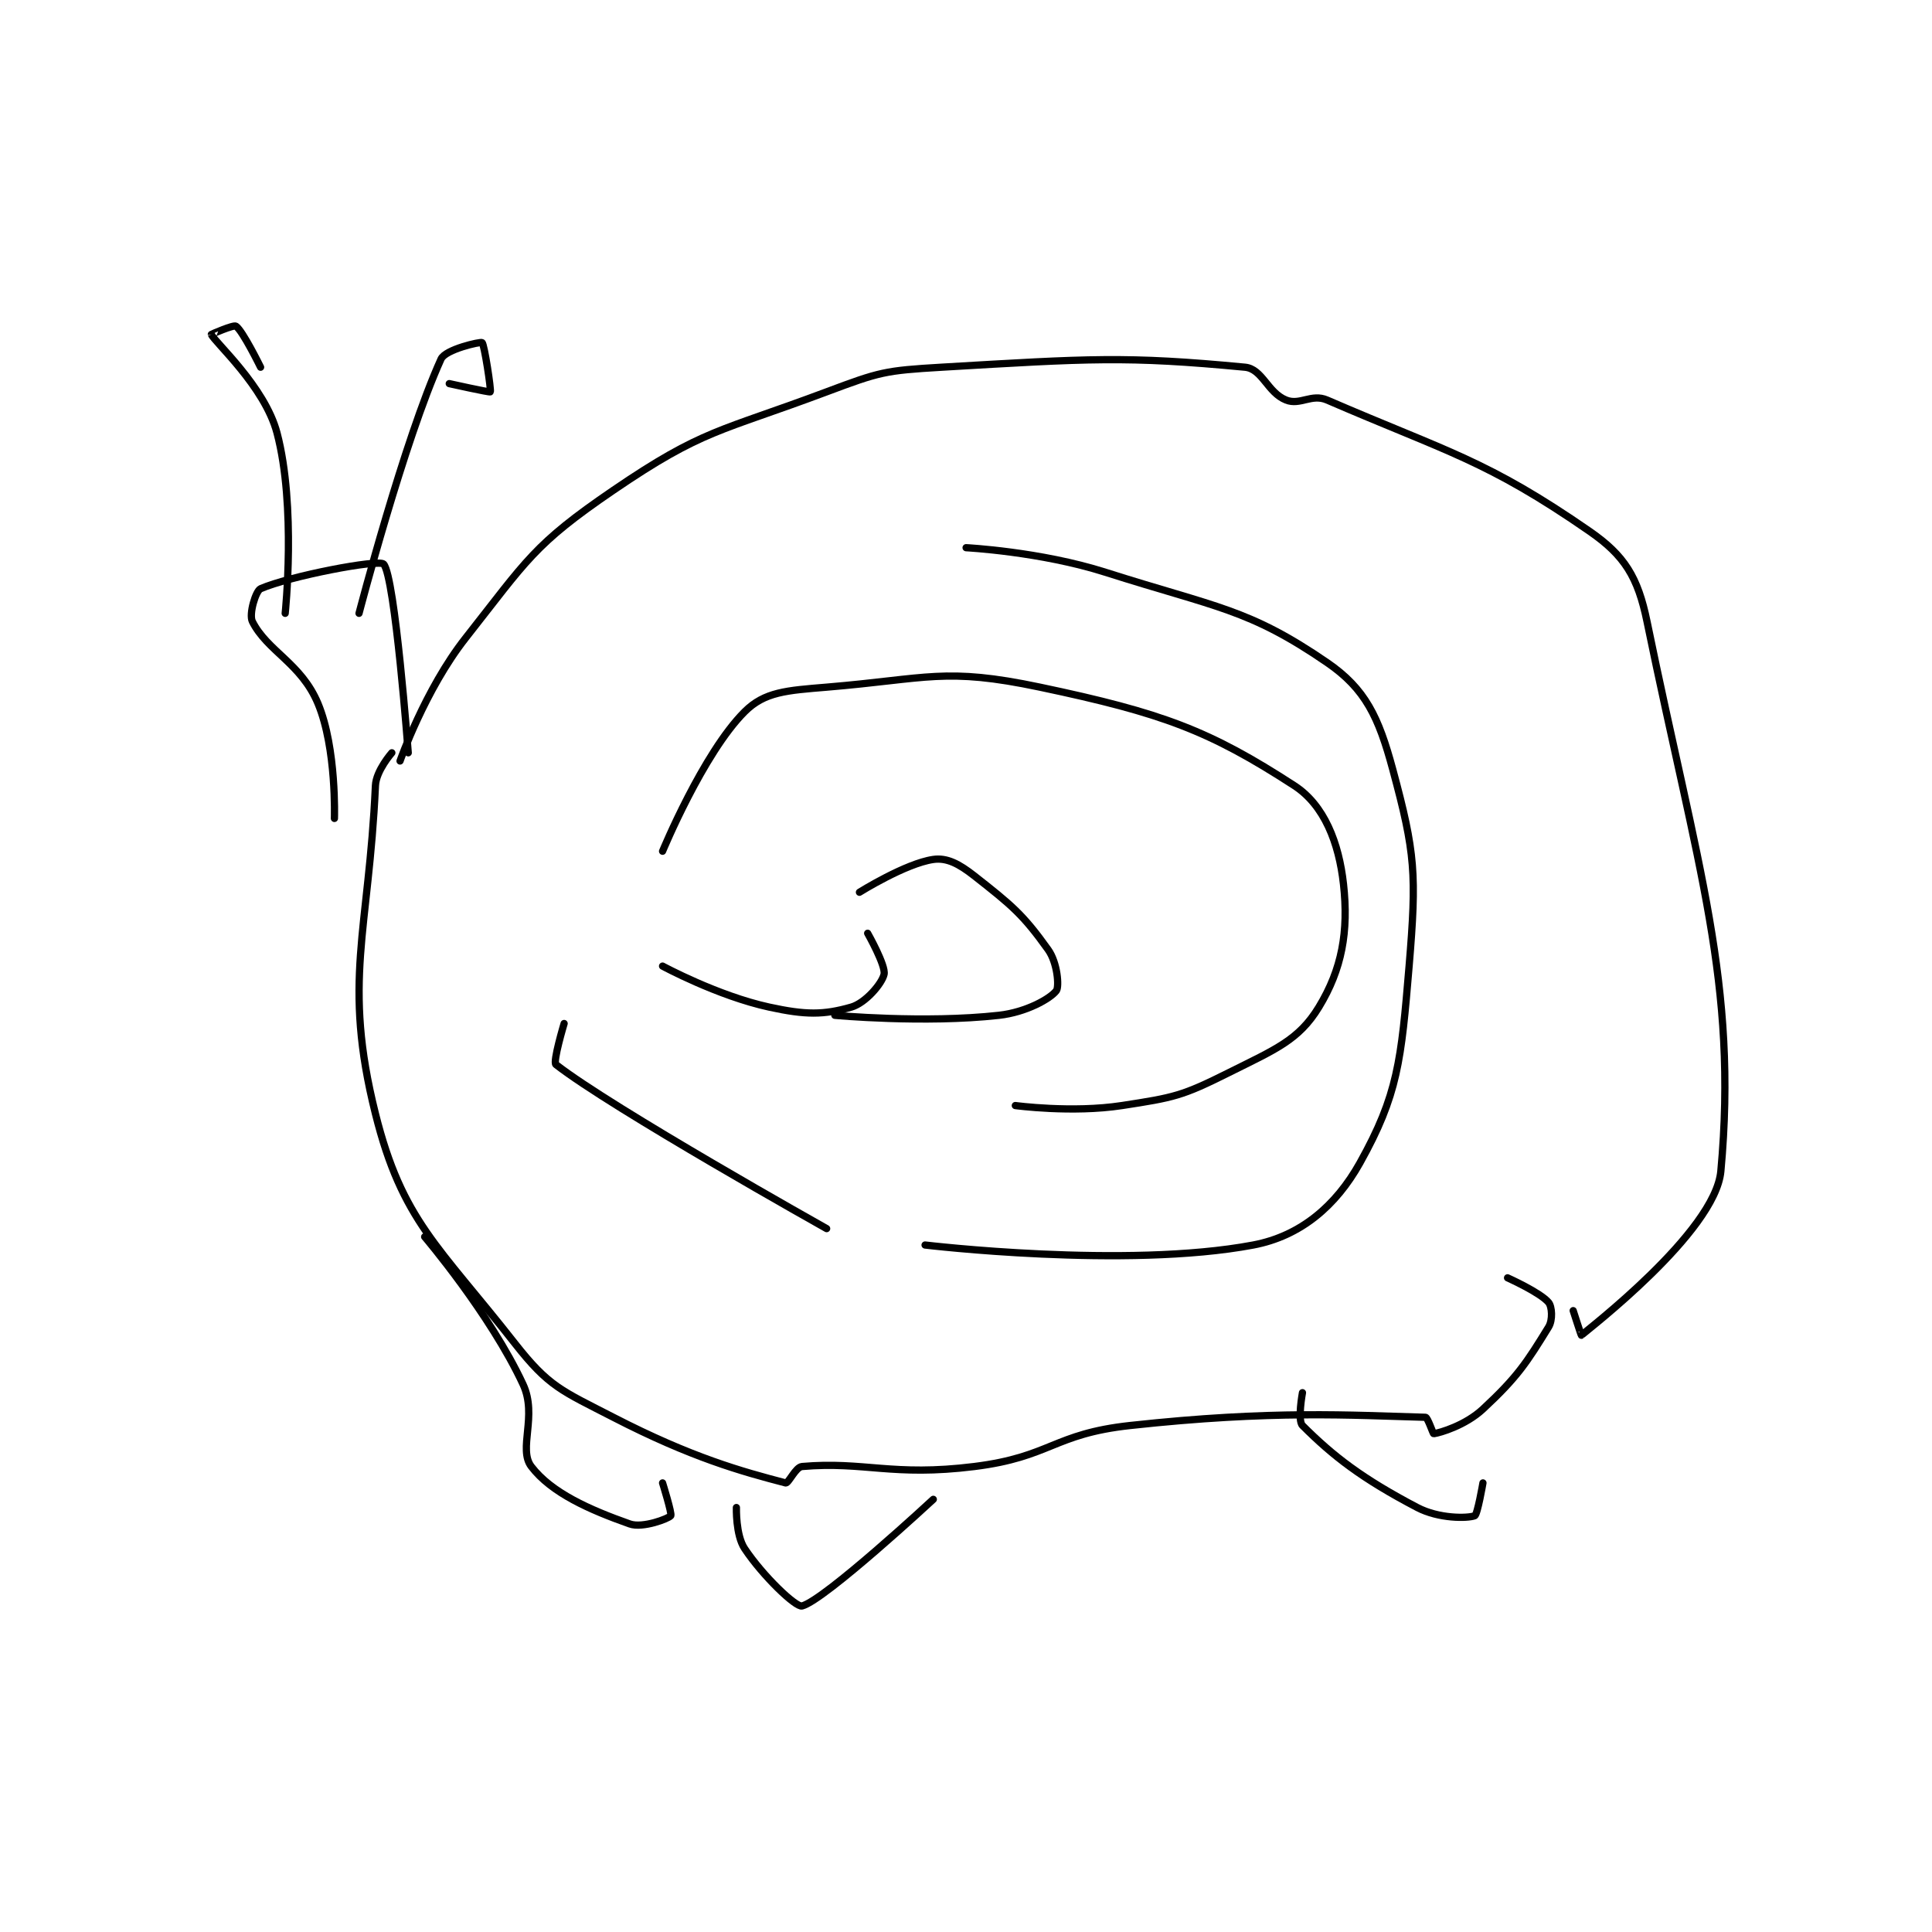<?xml version="1.0" encoding="utf-8"?>
<!DOCTYPE svg PUBLIC "-//W3C//DTD SVG 1.1//EN" "http://www.w3.org/Graphics/SVG/1.1/DTD/svg11.dtd">
<svg viewBox="0 0 800 800" preserveAspectRatio="xMinYMin meet" xmlns="http://www.w3.org/2000/svg" version="1.1">
<g fill="none" stroke="black" stroke-linecap="round" stroke-linejoin="round" stroke-width="0.883">
<g transform="translate(87.52,135.071) scale(3.397) translate(-175,-202.133)">
<path id="0" d="M199 254.133 C199 254.133 197.389 232.676 196 231.133 C195.433 230.503 184.49 232.606 181 234.133 C180.412 234.391 179.549 237.231 180 238.133 C181.806 241.744 185.95 243.213 188 248.133 C190.281 253.607 190 262.133 190 262.133 "/>
<path id="1" d="M193 237.133 C193 237.133 198.506 216.019 203 206.133 C203.54 204.945 207.804 204.002 208 204.133 C208.268 204.312 209.132 209.968 209 210.133 C208.924 210.229 204 209.133 204 209.133 "/>
<path id="2" d="M184 237.133 C184 237.133 185.373 224.096 183 215.133 C181.496 209.45 175.343 204.025 175 203.133 C174.996 203.124 177.701 201.934 178 202.133 C178.812 202.674 181 207.133 181 207.133 "/>
<path id="3" d="M198 255.133 C198 255.133 201.044 246.424 206 240.133 C213.487 230.631 214.294 228.751 224 222.133 C234.959 214.661 236.954 215.025 250 210.133 C256.469 207.707 257.092 207.54 264 207.133 C282.029 206.073 286.464 205.749 301 207.133 C303.114 207.335 303.744 210.231 306 211.133 C307.709 211.817 309.11 210.316 311 211.133 C325.709 217.494 330.441 218.439 343 227.133 C347.261 230.083 348.887 232.705 350 238.133 C356.165 268.186 361.101 282.287 359 305.133 C358.315 312.578 342.551 324.613 342 325.133 C341.972 325.16 341 322.133 341 322.133 "/>
<path id="4" d="M197 254.133 C197 254.133 195.083 256.302 195 258.133 C194.186 276.041 190.953 281.944 195 298.133 C198.263 311.186 202.677 314.238 212 326.133 C216.152 331.431 217.679 331.877 224 335.133 C233.545 340.05 239.635 341.734 245 343.133 C245.344 343.223 246.214 341.202 247 341.133 C254.592 340.473 257.999 342.383 268 341.133 C277.346 339.965 277.594 337.159 287 336.133 C304.377 334.238 313.911 334.888 323 335.133 C323.266 335.14 323.913 337.146 324 337.133 C324.788 337.021 327.853 336.127 330 334.133 C334.224 330.211 335.359 328.424 338 324.133 C338.531 323.271 338.423 321.641 338 321.133 C336.99 319.921 333 318.133 333 318.133 "/>
<path id="5" d="M230 266.133 C230 266.133 234.93 254.203 240 249.133 C242.441 246.692 245.123 246.54 250 246.133 C262.372 245.102 264.377 243.686 276 246.133 C290.988 249.289 296.67 251.433 307 258.133 C310.671 260.515 312.444 265.126 313 270.133 C313.644 275.932 312.813 280.512 310 285.133 C307.543 289.17 304.68 290.293 299 293.133 C293.32 295.973 292.36 296.155 286 297.133 C279.928 298.067 273 297.133 273 297.133 "/>
<path id="6" d="M254 271.133 C254 271.133 259.621 267.616 263 267.133 C264.664 266.896 266.129 267.664 268 269.133 C272.575 272.728 273.938 273.847 277 278.133 C278.134 279.721 278.371 282.639 278 283.133 C277.28 284.093 274.335 285.763 271 286.133 C261.904 287.144 251 286.133 251 286.133 "/>
<path id="7" d="M255 276.133 C255 276.133 257.234 280.079 257 281.133 C256.749 282.265 254.732 284.639 253 285.133 C249.632 286.096 247.461 286.103 243 285.133 C236.715 283.767 230 280.133 230 280.133 "/>
<path id="8" d="M201 313.133 C201 313.133 209.009 322.538 213 331.133 C214.772 334.949 212.364 338.994 214 341.133 C216.458 344.348 221.084 346.398 226 348.133 C227.579 348.69 230.723 347.479 231 347.133 C231.177 346.912 230 343.133 230 343.133 "/>
<path id="9" d="M239 346.133 C239 346.133 238.903 349.487 240 351.133 C242.259 354.522 246.263 358.325 247 358.133 C249.761 357.413 263 345.133 263 345.133 "/>
<path id="10" d="M308 332.133 C308 332.133 307.375 335.508 308 336.133 C311.75 339.884 315.275 342.611 322 346.133 C324.63 347.511 328.117 347.464 329 347.133 C329.333 347.008 330 343.133 330 343.133 "/>
<path id="11" d="M267 229.133 C267 229.133 276.03 229.597 284 232.133 C297.539 236.441 301.413 236.56 311 243.133 C315.694 246.352 317.291 249.809 319 256.133 C321.767 266.369 321.934 268.922 321 280.133 C320.04 291.659 319.633 295.843 315 304.133 C312.076 309.366 307.774 313.044 302 314.133 C286.485 317.061 262 314.133 262 314.133 "/>
<path id="12" d="M250 312.133 C250 312.133 223.783 297.432 217 292.133 C216.595 291.817 218 287.133 218 287.133 "/>
</g>
</g>
</svg>
